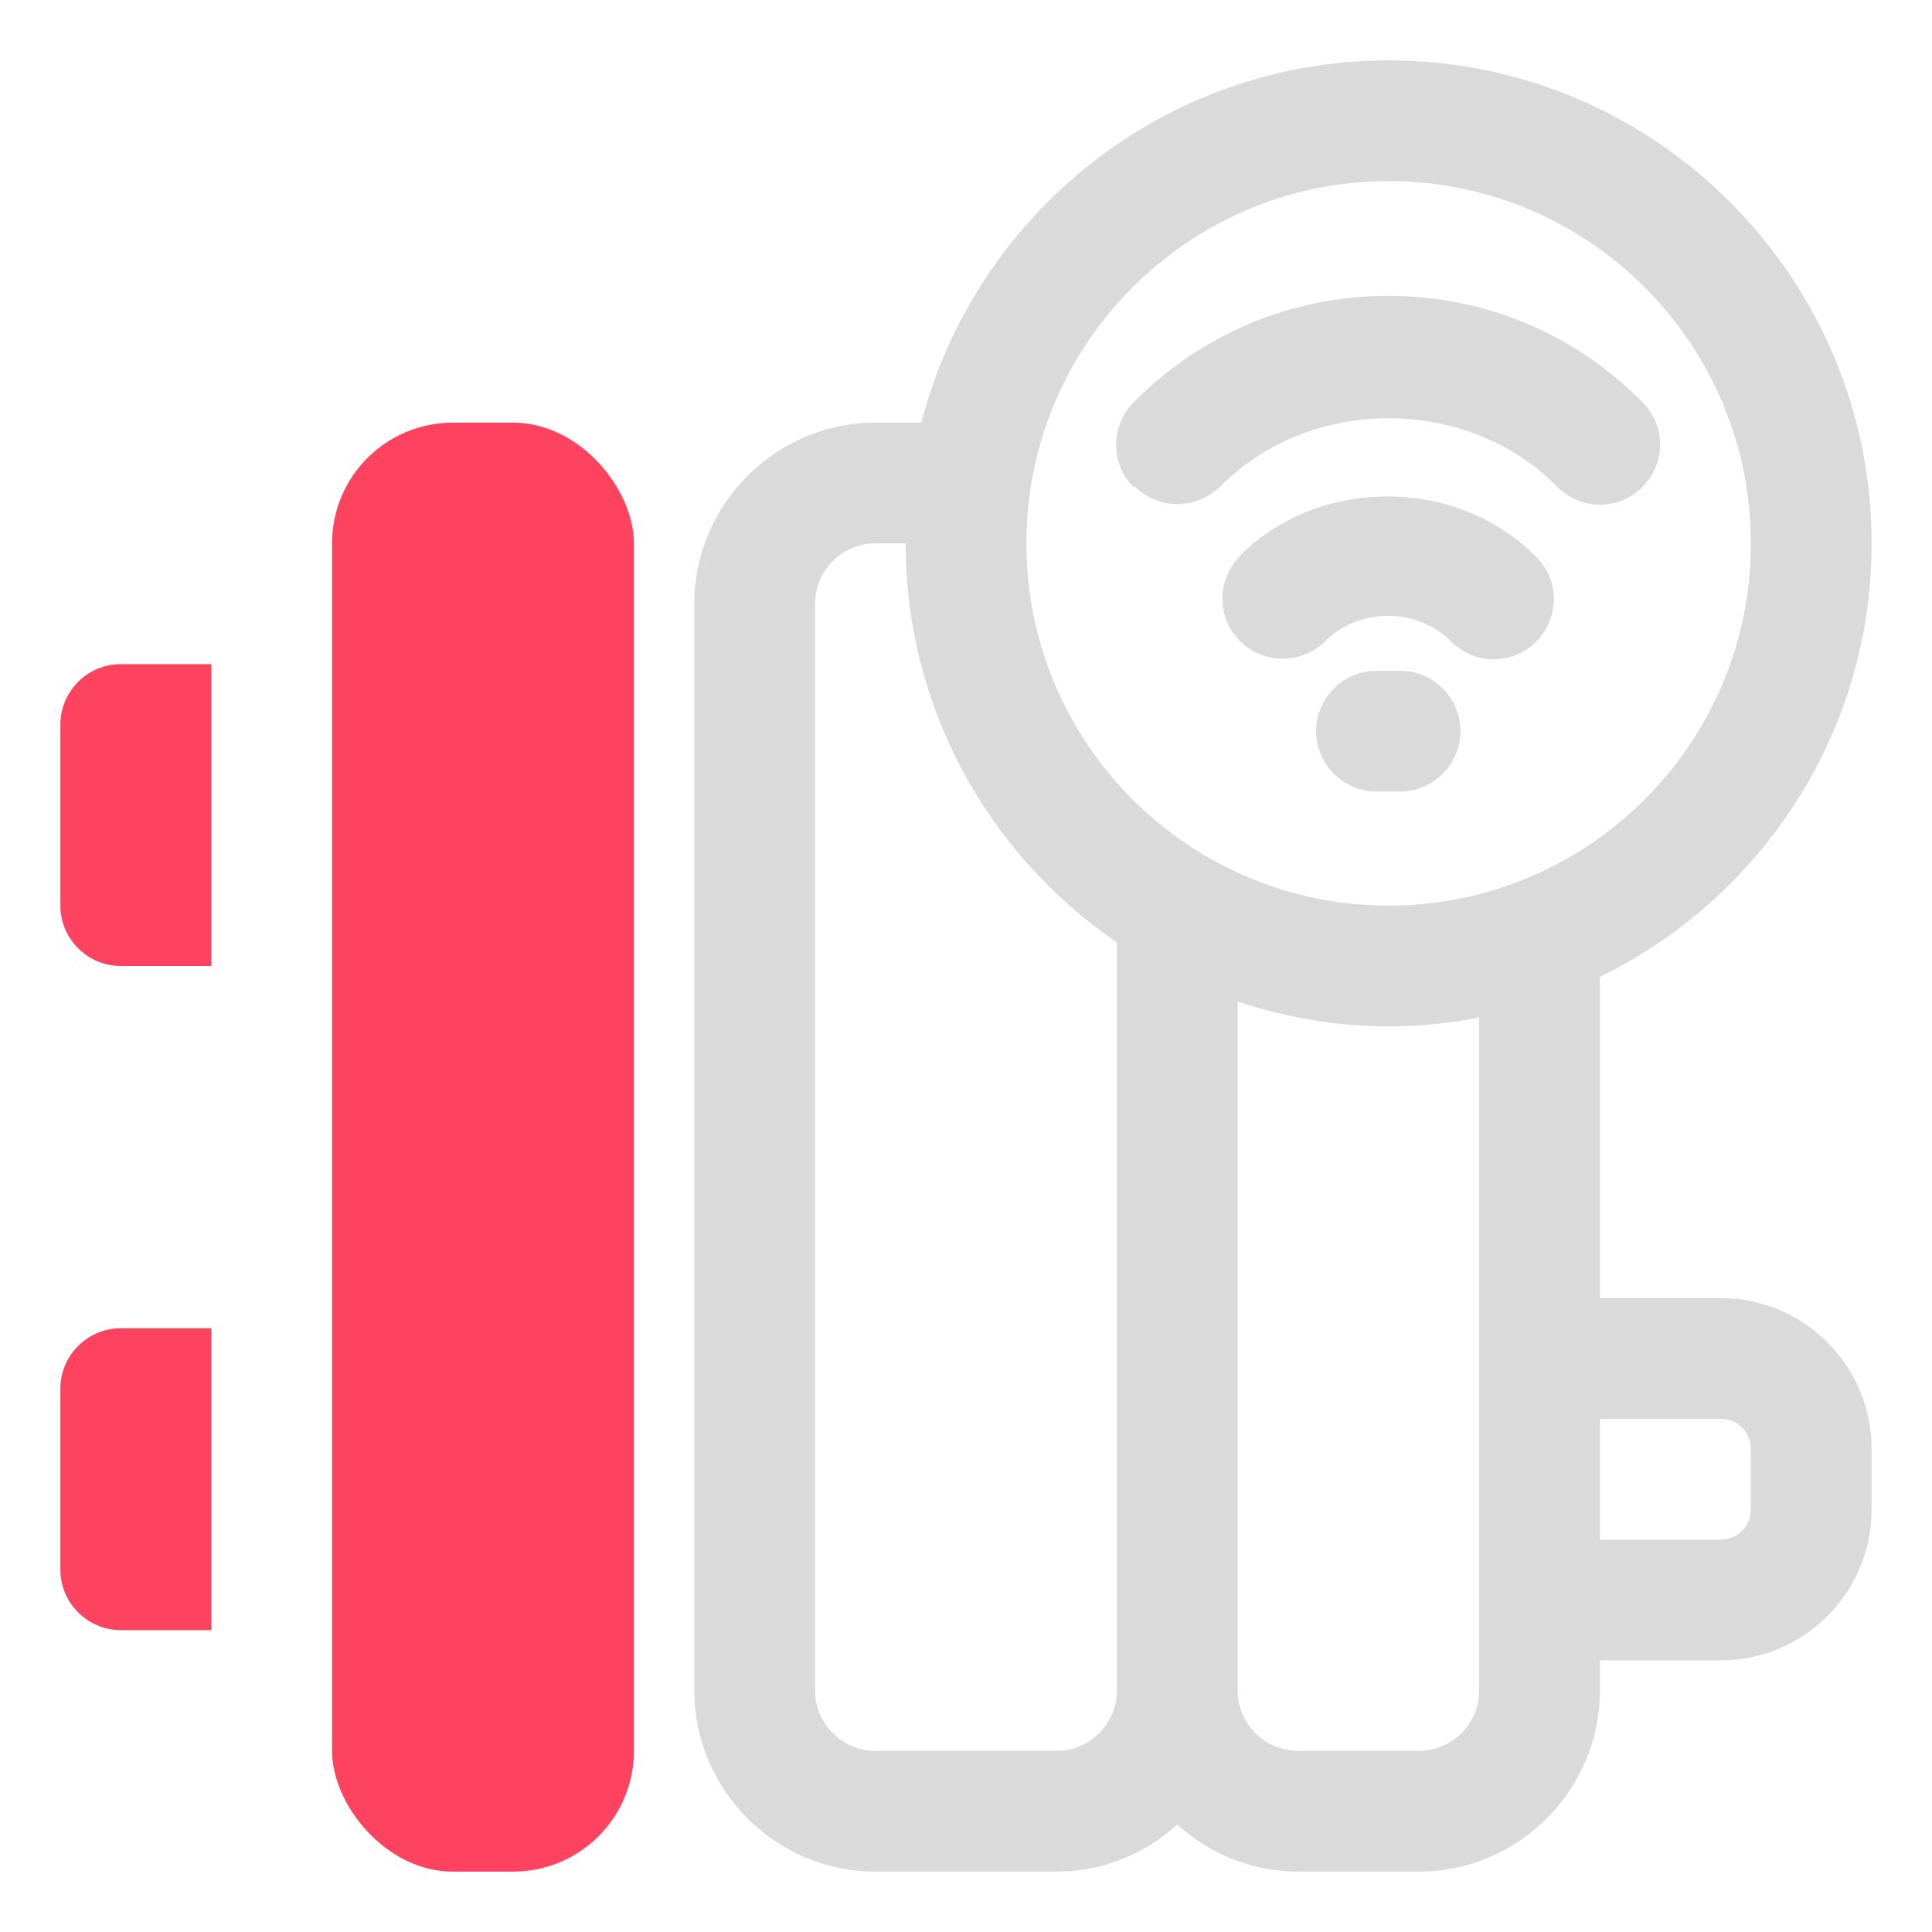 <?xml version="1.0" encoding="UTF-8"?>
<svg id="OBJECT" xmlns="http://www.w3.org/2000/svg" viewBox="0 0 32 32">
  <defs>
    <style>
      .cls-1 {
        fill: #FD4360;
      }

      .cls-1, .cls-2 {
        stroke-width: 0px;
      }

      .cls-2 {
        fill: #dadada;
      }
    </style>
  </defs>
  <g>
    <path class="cls-2" d="m28.5,21.5h-2v-5.32c2.66-1.3,4.5-4.03,4.5-7.18,0-4.41-3.59-8-8-8-3.72,0-6.85,2.56-7.74,6h-.76c-1.65,0-3,1.35-3,3v18c0,1.65,1.35,3,3,3h3c.77,0,1.47-.3,2-.78.53.48,1.23.78,2,.78h2c1.65,0,3-1.35,3-3v-.5h2c1.38,0,2.5-1.12,2.5-2.5v-1c0-1.38-1.12-2.5-2.5-2.5ZM23,3c3.31,0,6,2.69,6,6s-2.69,6-6,6-6-2.69-6-6,2.69-6,6-6Zm-5.5,26h-3c-.55,0-1-.45-1-1V10c0-.55.45-1,1-1h.5c0,2.74,1.39,5.17,3.5,6.61v12.39c0,.55-.45,1-1,1Zm6,0h-2c-.55,0-1-.45-1-1v-11.41c.79.26,1.63.41,2.5.41.51,0,1.01-.05,1.5-.15v11.15c0,.55-.45,1-1,1Zm5.5-4c0,.28-.22.5-.5.5h-2v-2h2c.28,0,.5.22.5.5v1Z"/>
    <path class="cls-2" d="m20.54,9.21c-.39.39-.39,1.03,0,1.41.39.39,1.03.38,1.41,0,.56-.56,1.52-.56,2.08,0,.2.2.45.3.71.3s.51-.1.7-.29c.39-.39.4-1.02,0-1.41-1.31-1.33-3.61-1.33-4.92,0Z"/>
    <path class="cls-2" d="m18.8,8.06c.39.39,1.02.38,1.41,0,1.49-1.51,4.09-1.51,5.58,0,.2.2.45.3.71.3s.51-.1.7-.29c.39-.39.4-1.02,0-1.41-1.12-1.14-2.62-1.76-4.21-1.76s-3.09.63-4.21,1.76c-.39.39-.39,1.03,0,1.41Z"/>
    <path class="cls-2" d="m23.19,11.11h-.39c-.55,0-1,.45-1,1s.45,1,1,1h.39c.55,0,1-.45,1-1s-.45-1-1-1Z"/>
  </g>
  <g>
    <path class="cls-1" d="m1,23v3c0,.55.45,1,1,1h1.5v-5h-1.5c-.55,0-1,.45-1,1Z"/>
    <path class="cls-1" d="m1,12v3c0,.55.45,1,1,1h1.5v-5h-1.5c-.55,0-1,.45-1,1Z"/>
    <rect class="cls-1" x="5.5" y="7" width="5" height="24" rx="2" ry="2"/>
  </g>
</svg>
